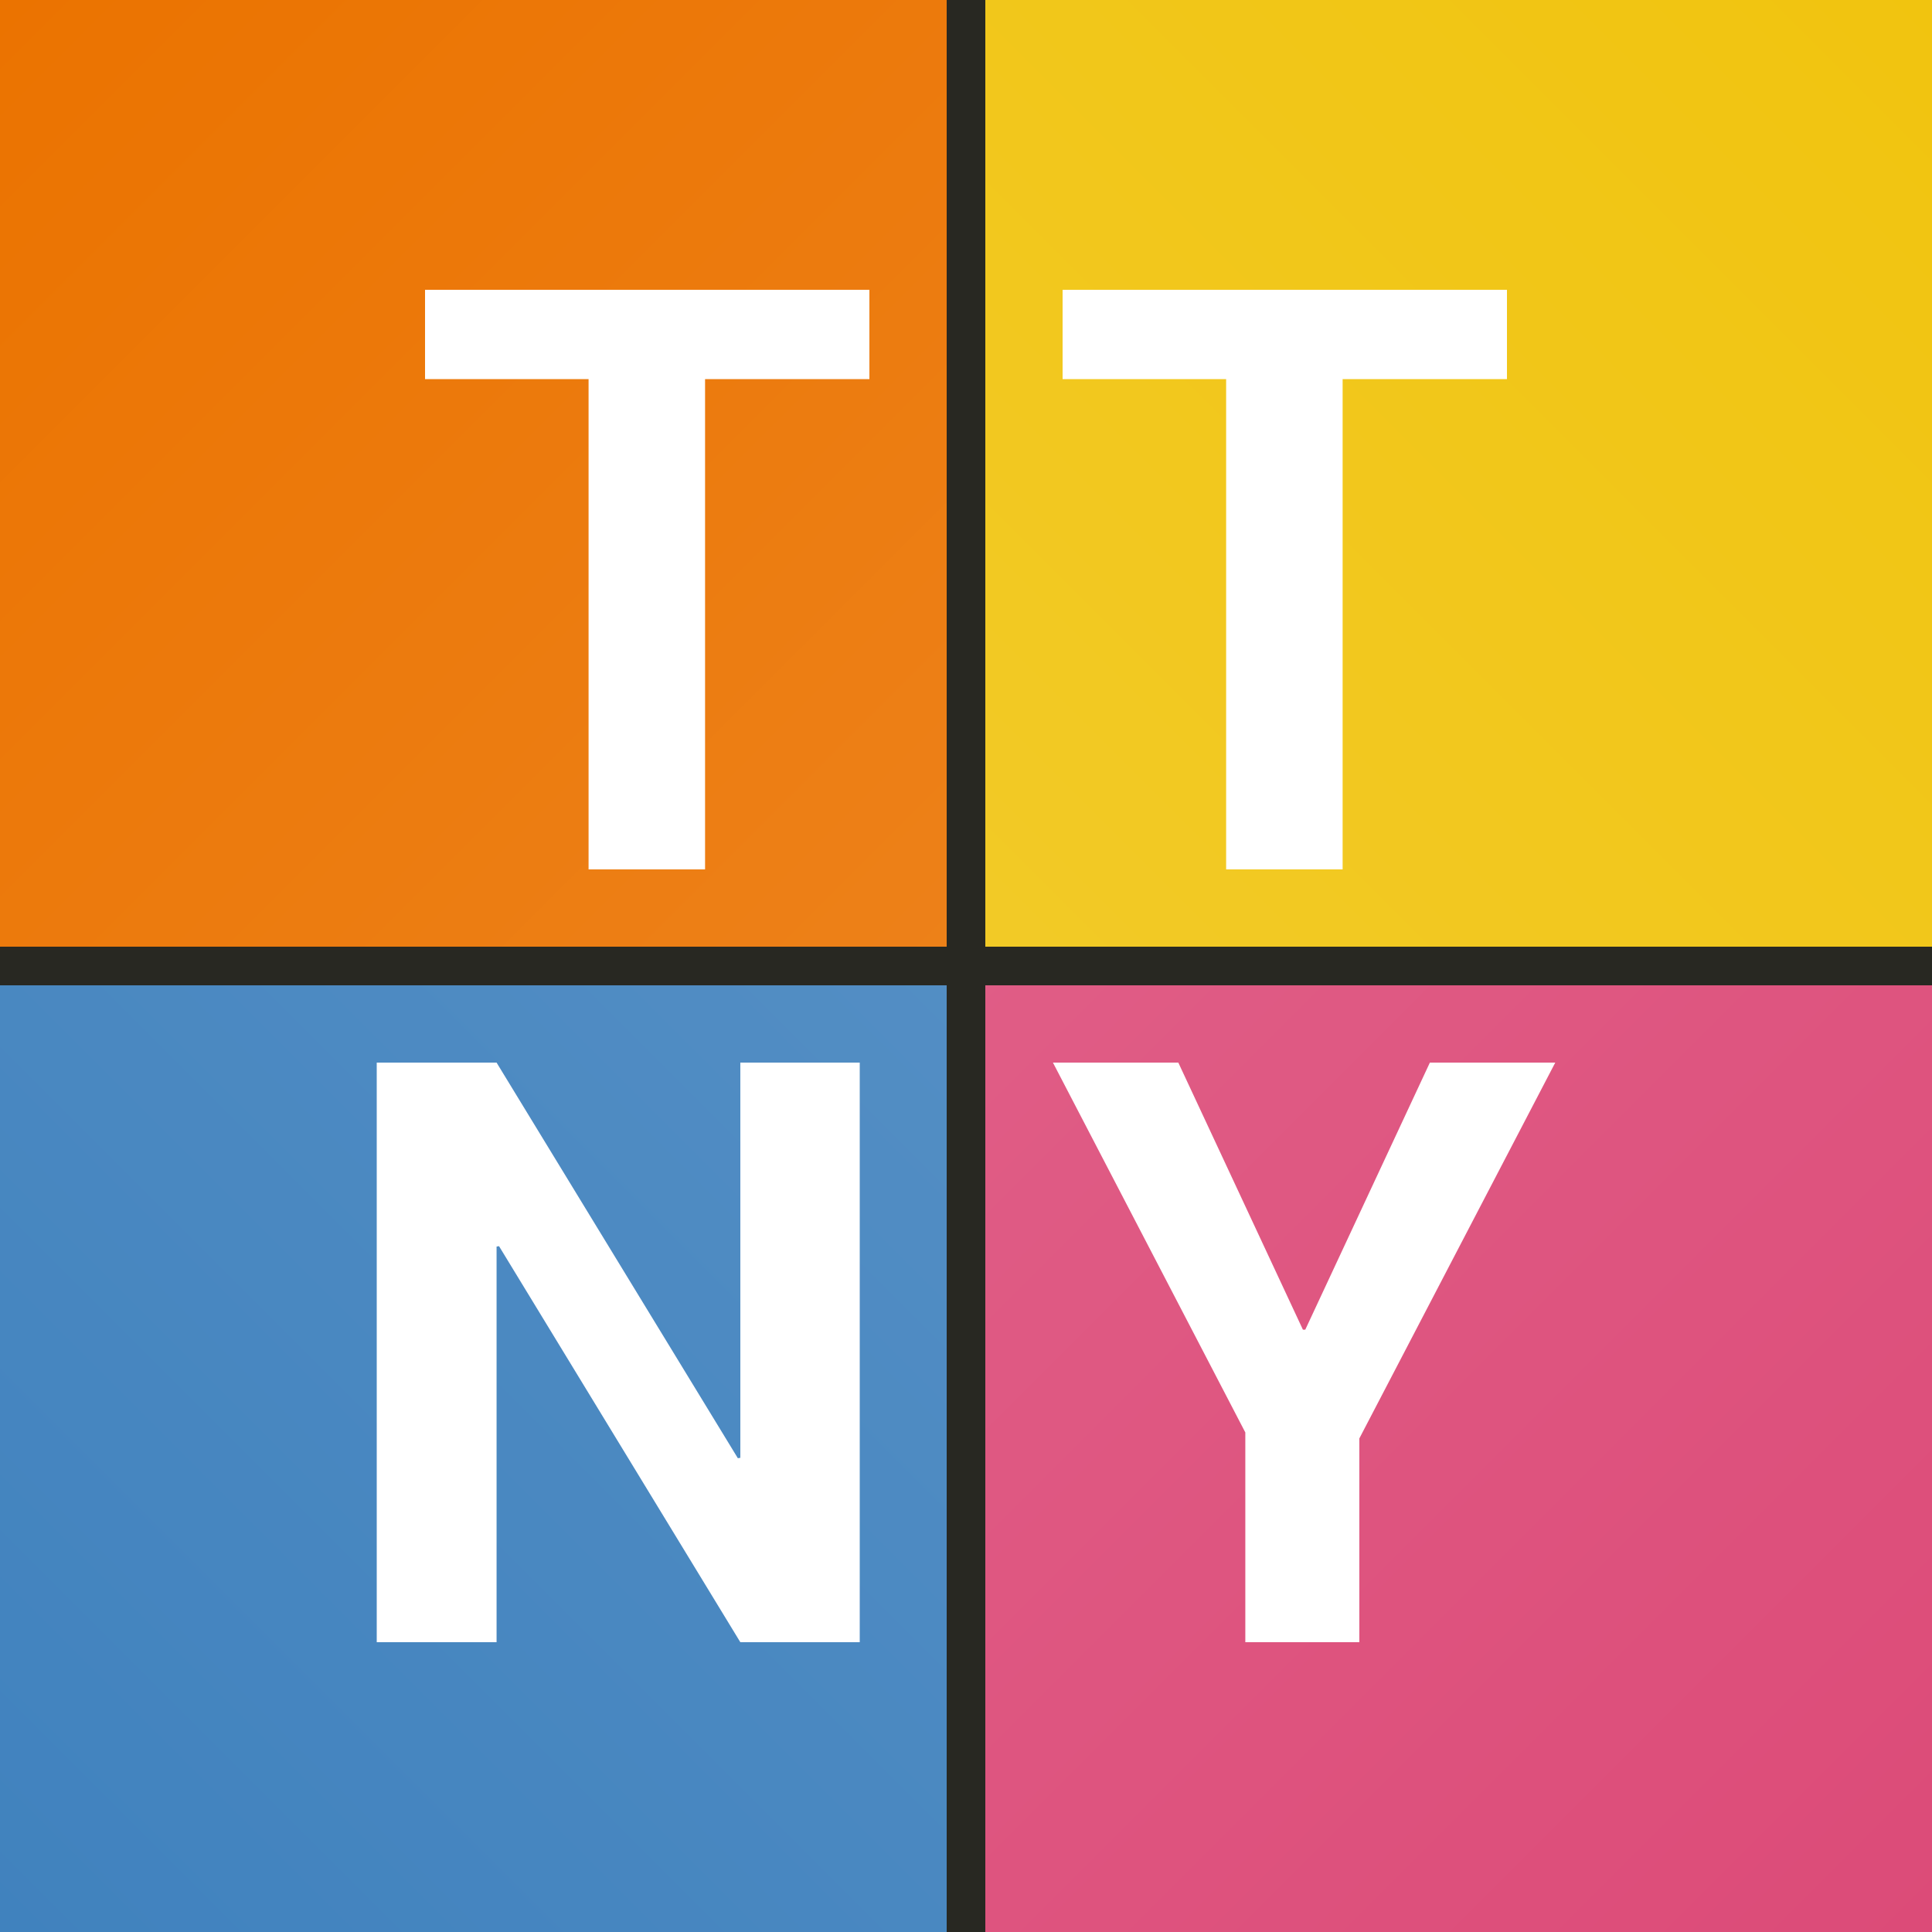 <?xml version="1.0" encoding="utf-8"?>
<!-- Generator: Adobe Illustrator 16.0.0, SVG Export Plug-In . SVG Version: 6.00 Build 0)  -->
<!DOCTYPE svg PUBLIC "-//W3C//DTD SVG 1.1//EN" "http://www.w3.org/Graphics/SVG/1.1/DTD/svg11.dtd">
<svg version="1.1" id="Layer_1" xmlns="http://www.w3.org/2000/svg" xmlns:xlink="http://www.w3.org/1999/xlink" x="0px" y="0px"
	 width="1000px" height="1000px" viewBox="0 0 1000 1000" enable-background="new 0 0 1000 1000" xml:space="preserve">
<rect x="0" y="0" width="1000" height="1000" fill="#333333" stroke="none"/>
<linearGradient id="XMLID_3_" gradientUnits="userSpaceOnUse" x1="500" y1="500" x2="1000.001" y2="3.967285e-04">
	<stop  offset="0" style="stop-color:#F2CA27"/>
	<stop  offset="1" style="stop-color:#F1C40F"/>
</linearGradient>
<rect id="XMLID_1_" x="500" fill="url(#XMLID_3_)" width="500" height="500"/>
<linearGradient id="SVGID_1_" gradientUnits="userSpaceOnUse" x1="500" y1="500" x2="3.051758e-05" y2="3.051758e-05">
	<stop  offset="0" style="stop-color:#ED8119"/>
	<stop  offset="1" style="stop-color:#EB7300"/>
</linearGradient>
<rect fill="url(#SVGID_1_)" width="500" height="500"/>
<linearGradient id="SVGID_2_" gradientUnits="userSpaceOnUse" x1="500" y1="500" x2="3.967285e-04" y2="1000.001">
	<stop  offset="0" style="stop-color:#538EC4"/>
	<stop  offset="1" style="stop-color:#4082BE"/>
</linearGradient>
<rect y="500" fill="url(#SVGID_2_)" width="500" height="500"/>
<linearGradient id="SVGID_3_" gradientUnits="userSpaceOnUse" x1="500" y1="500" x2="1000" y2="1000">
	<stop  offset="0" style="stop-color:#E05D86"/>
	<stop  offset="1" style="stop-color:#DC4B78"/>
</linearGradient>
<rect x="500" y="500" fill="url(#SVGID_3_)" width="500" height="500"/>
<g>
	<g>
		<g>
			<path fill="#FFFFFF" d="M780,196.233h-85.061V450h-60.295V196.233H550V150h230V196.233L780,196.233z"/>
		</g>
		<g>
			<path fill="#FFFFFF" d="M450,196.233h-85.061V450h-60.295V196.233H220V150h230V196.233L450,196.233z"/>
		</g>
	</g>
	<g>
		<g>
			<path fill="#FFFFFF" d="M445,850h-61.808L258.3,645.018l-1.275,0.203V850H195V550h62.024l124.892,204.775l1.276-0.205V550H445
				V850z"/>
		</g>
		<g>
			<path fill="#FFFFFF" d="M674.389,688.252h1.213L740.1,550H805L703.598,744.521V850h-59.023V741.434L545,550h64.893
				L674.389,688.252z"/>
		</g>
	</g>
</g>
<g>
	<rect y="490" fill="#282822" width="1000" height="20"/>
	<rect x="490" fill="#282822" width="20" height="1000"/>
</g>
</svg>
